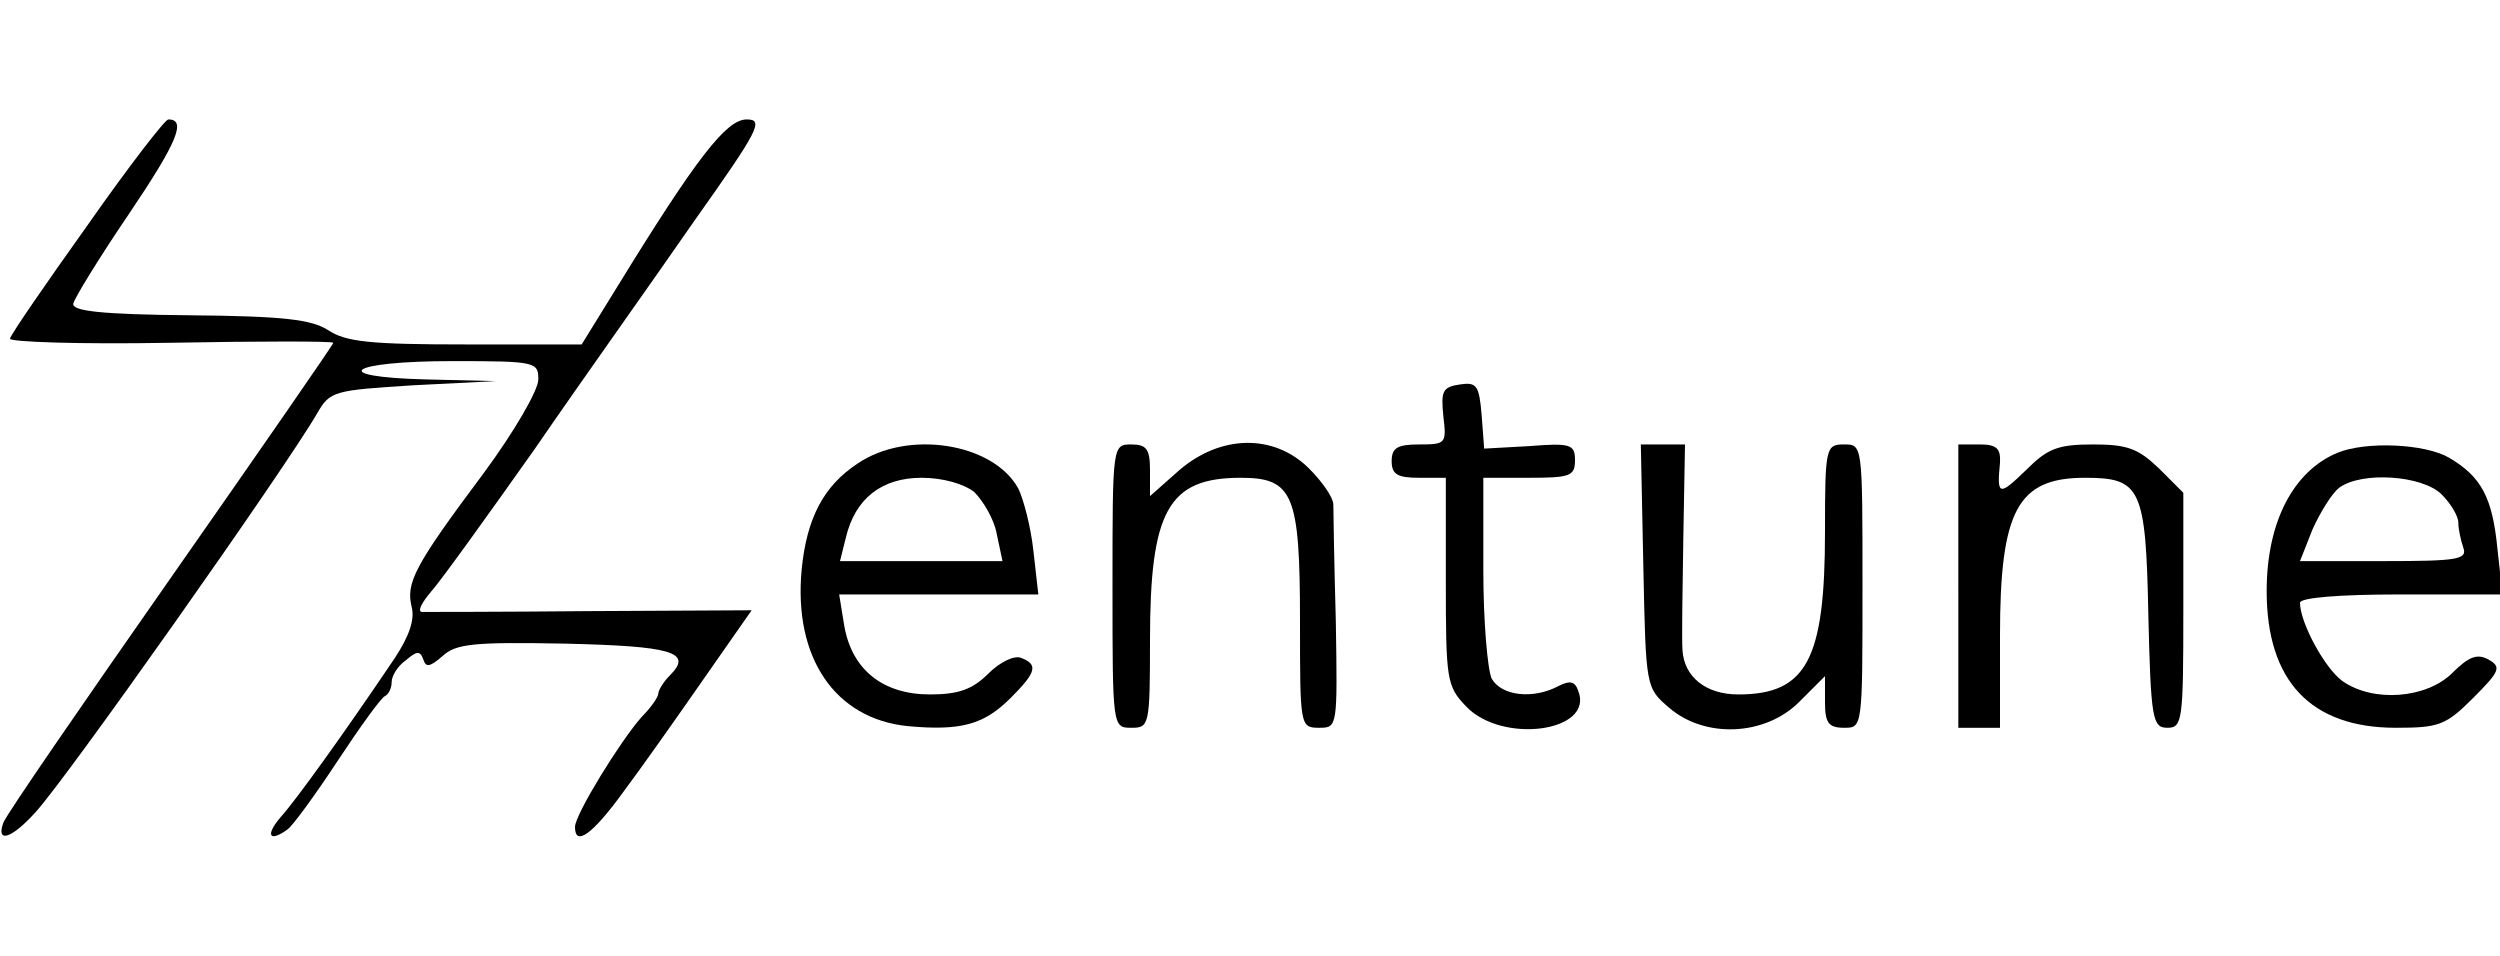<svg version="1.0" xmlns="http://www.w3.org/2000/svg" height="86pt"
    viewBox="0 0 300 86" preserveAspectRatio="xMidYMid meet">
    <g transform="translate(0,86) scale(0.1,-0.1)" color="#ffffff" fill="#000000" 
        stroke="none">
        <path
            d="M105 733 c-50 -70 -92 -131 -93 -136 -2 -4 84 -7 192 -5 108 2 196 2 196 0 0 -2 -88 -129 -195 -282 -107 -153 -198 -285 -201 -294 -9 -25 10 -19 38 12 35 37 301 414 339 480 15 26 20 27 115 33 l99 5 -83 2 c-121 3 -94 22 31 22 100 0 103 -1 103 -22 0 -13 -29 -63 -66 -113 -83 -111 -93 -131 -86 -160 4 -15 -3 -35 -20 -61 -62 -92 -119 -171 -137 -191 -19 -22 -14 -31 8 -15 6 4 33 41 60 82 27 41 53 77 57 78 4 2 8 9 8 17 0 7 7 19 17 26 13 11 17 12 21 1 3 -10 8 -9 23 4 16 15 38 17 146 15 129 -3 155 -10 127 -38 -8 -8 -14 -18 -14 -22 0 -4 -9 -17 -20 -28 -25 -28 -80 -117 -80 -132 0 -24 21 -9 58 42 21 28 64 89 96 135 l58 83 -193 -1 c-107 -1 -198 -1 -203 -1 -5 1 0 11 11 24 11 12 67 90 125 172 57 83 144 205 191 273 78 110 84 122 63 122 -24 0 -59 -44 -156 -202 l-42 -68 -139 0 c-114 0 -144 3 -165 17 -20 13 -54 17 -167 18 -105 1 -141 5 -139 14 1 6 31 55 67 108 58 86 69 113 47 113 -4 0 -48 -57 -97 -127z" />
        <path
            d="M1752 542 c-21 -3 -23 -8 -20 -38 4 -33 3 -34 -29 -34 -26 0 -33 -4 -33 -20 0 -16 7 -20 33 -20 l32 0 0 -124 c0 -118 1 -126 24 -150 43 -46 154 -31 135 18 -4 12 -10 13 -24 6 -30 -16 -68 -12 -80 9 -5 11 -10 69 -10 130 l0 111 55 0 c49 0 55 2 55 21 0 19 -5 21 -55 17 l-54 -3 -3 40 c-3 36 -6 40 -26 37z" />
        <path
            d="M1029 447 c-41 -27 -61 -66 -67 -127 -10 -106 40 -179 127 -188 65 -6 92 2 124 34 31 31 33 40 12 48 -8 3 -25 -5 -39 -19 -19 -19 -36 -25 -70 -25 -57 0 -94 30 -103 83 l-6 37 120 0 119 0 -6 53 c-3 28 -12 62 -18 74 -30 55 -133 71 -193 30z m140 -34 c11 -11 24 -33 27 -50 l7 -33 -98 0 -97 0 7 28 c11 47 43 72 91 72 25 0 50 -7 63 -17z" />
        <path
            d="M1335 300 c0 -170 0 -170 23 -170 21 0 22 3 22 105 0 156 22 195 109 195 63 0 71 -20 71 -172 0 -126 0 -128 23 -128 22 0 22 1 20 127 -2 71 -3 134 -3 141 0 8 -13 27 -29 43 -42 42 -106 41 -156 -2 l-35 -31 0 31 c0 25 -4 31 -22 31 -23 0 -23 0 -23 -170z" />
        <path
            d="M1972 324 c3 -146 3 -146 31 -170 43 -37 115 -34 156 7 l31 31 0 -31 c0 -25 4 -31 23 -31 22 0 22 0 22 170 0 170 0 170 -22 170 -22 0 -23 -3 -23 -105 0 -153 -22 -195 -104 -195 -39 0 -65 21 -67 53 -1 12 0 73 1 135 l2 112 -27 0 -26 0 3 -146z" />
        <path
            d="M2350 300 l0 -170 25 0 25 0 0 110 c0 151 21 190 102 190 67 0 73 -12 76 -164 3 -126 5 -136 23 -136 18 0 19 9 19 141 l0 141 -29 29 c-25 24 -38 29 -79 29 -43 0 -55 -5 -81 -31 -32 -31 -35 -31 -31 9 1 17 -4 22 -24 22 l-26 0 0 -170z" />
        <path
            d="M2805 460 c-53 -22 -85 -83 -85 -166 0 -108 53 -164 155 -164 52 0 60 3 93 36 32 32 34 37 18 46 -13 7 -23 4 -43 -16 -31 -31 -95 -36 -132 -10 -21 15 -51 70 -51 94 0 6 45 10 121 10 l122 0 -6 54 c-6 62 -19 87 -58 110 -29 17 -100 20 -134 6z m125 -50 c11 -11 20 -26 20 -34 0 -8 3 -21 6 -30 5 -14 -7 -16 -95 -16 l-101 0 15 38 c9 20 23 43 32 50 27 20 100 15 123 -8z" />
    </g>
</svg>